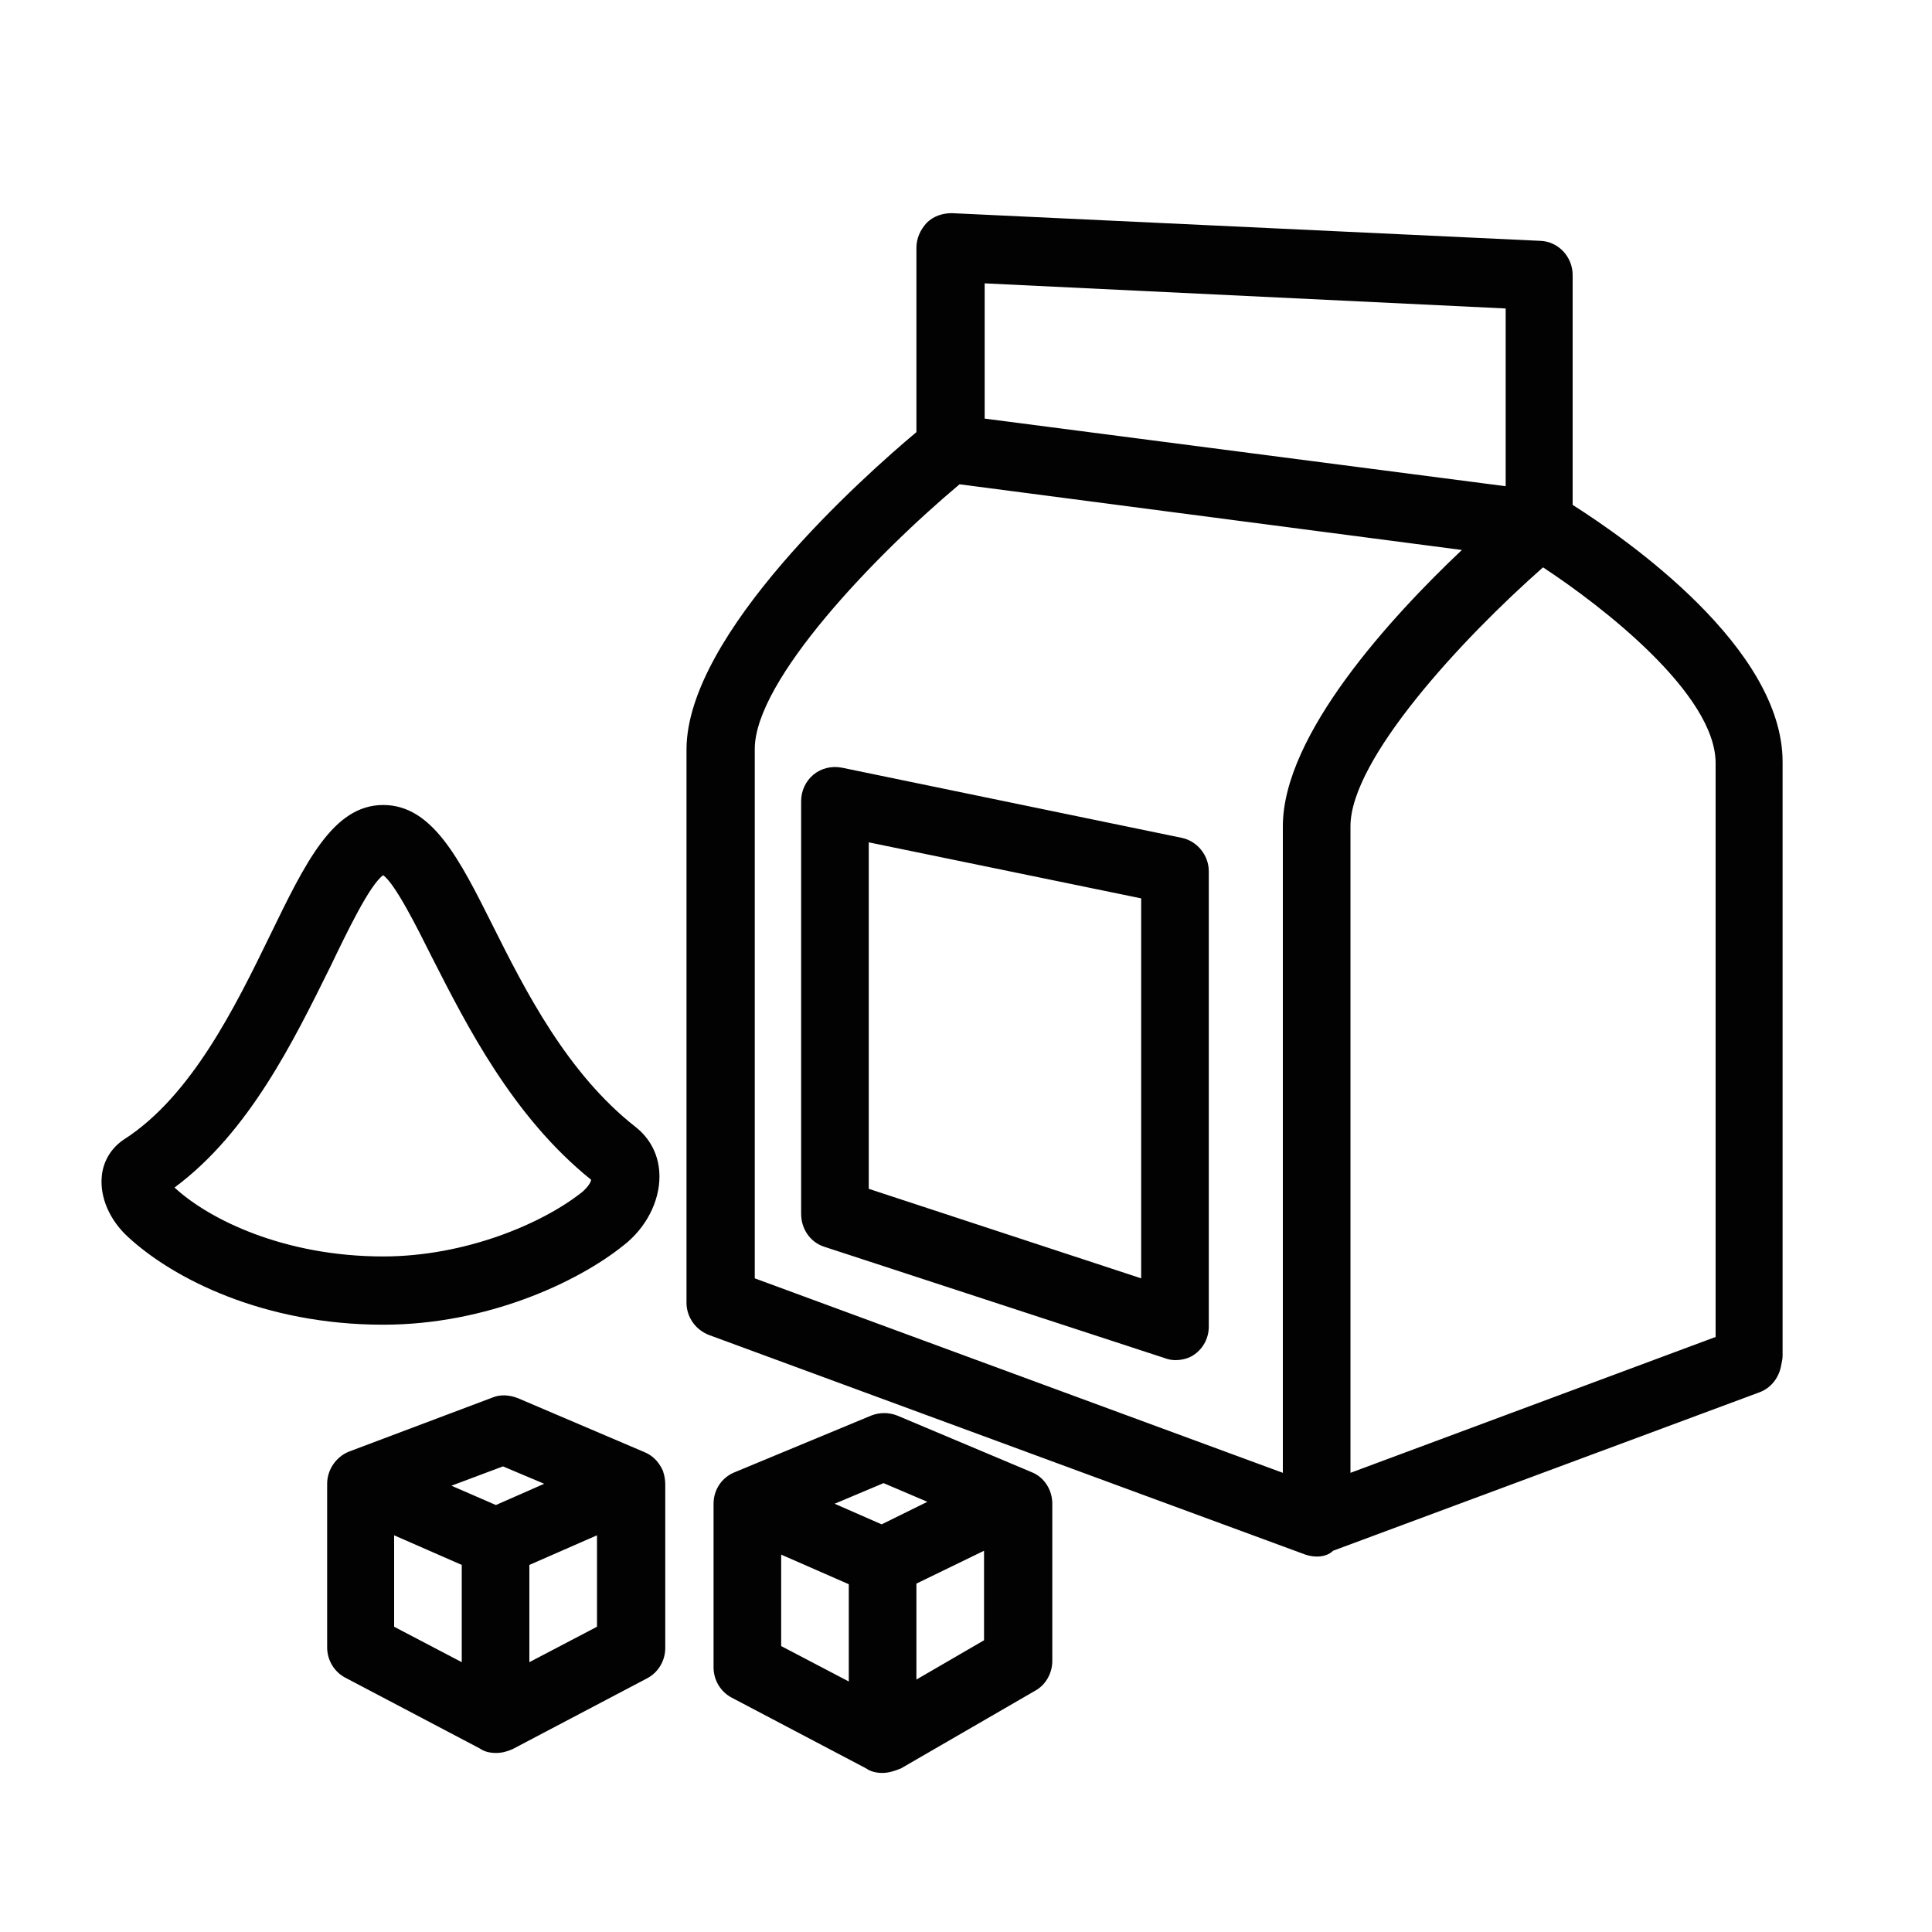 <?xml version="1.0" encoding="utf-8"?>
<!-- Generator: Adobe Illustrator 21.0.2, SVG Export Plug-In . SVG Version: 6.00 Build 0)  -->
<svg version="1.1" id="Calque_1" xmlns="http://www.w3.org/2000/svg" xmlns:xlink="http://www.w3.org/1999/xlink" x="0px" y="0px"
	 viewBox="0 0 300 300" style="enable-background:new 0 0 300 300;" xml:space="preserve">
<style type="text/css">
	.st0{fill:#020203;}
</style>
<path class="st0" d="M137,275.3c-0.9,0-1.8-0.2-2.5-0.7l-20.9-11c-1.7-0.9-2.8-2.7-2.8-4.7v-25.4c0-2.2,1.3-4.1,3.3-4.9l21.2-8.8
	c1.3-0.5,2.7-0.5,4,0l20.9,8.8c2,0.8,3.2,2.8,3.2,4.9v24.4c0,1.9-1,3.7-2.6,4.6l-20.9,12.1C138.9,275,138,275.3,137,275.3z
	 M121.3,255.6l10.5,5.5v-15.1l-10.5-4.6V255.6z M142.3,245.9v14.9l10.5-6.1v-13.9L142.3,245.9z M129.6,233.5l7.3,3.2l7.1-3.5
	l-6.8-2.9L129.6,233.5z M77,272.2c-0.9,0-1.8-0.2-2.5-0.7l-20.9-11c-1.7-0.9-2.8-2.7-2.8-4.7v-25.4c0-2.2,1.4-4.2,3.4-5l22.3-8.4
	c1.2-0.5,2.6-0.4,3.9,0.1l19.7,8.4c1.2,0.5,2.1,1.4,2.7,2.6c0,0,0,0,0,0l0,0c0.1,0.2,0.2,0.4,0.2,0.5c0.2,0.6,0.3,1.3,0.3,1.9v25.4
	c0,2-1.1,3.8-2.8,4.7l-20.9,11C78.7,272,77.9,272.2,77,272.2z M82.2,243v15.1l10.5-5.5v-14.2L82.2,243z M61.2,252.6l10.5,5.5V243
	l-10.5-4.6V252.6z M70.1,230.7l6.9,3l7.5-3.3l-6.4-2.7L70.1,230.7z M204.5,241.7c-0.6,0-1.2-0.1-1.8-0.3l-92.6-34.1
	c-2.1-0.8-3.5-2.8-3.5-5v-85.9c0-18,27.7-42.6,35.7-49.3V38.5c0-1.5,0.6-2.8,1.6-3.9c1-1,2.4-1.5,3.9-1.5l91.4,4.3
	c2.8,0.1,5,2.5,5,5.3v35.7c8.5,5.4,32.6,22.2,32.6,39.9v92.2c0,0.5-0.1,0.9-0.2,1.4c-0.3,1.9-1.5,3.6-3.4,4.3l-66.2,24.6
	C206.4,241.4,205.5,241.7,204.5,241.7z M117.2,198.5l82,30.2V128.3c0-14.2,16.8-32.5,27.8-42.9L149,75.2
	c-13,10.9-31.8,30.4-31.8,41.1L117.2,198.5L117.2,198.5z M239.6,88.1c-12.6,11.1-29.9,29.8-29.9,40.2v100.4l56.7-21.1v-89.1
	C266.4,107.8,248.9,94.2,239.6,88.1z M152.9,65l80.9,10.5V47.9l-80.9-3.9C152.9,44.1,152.9,65,152.9,65z M182.5,211.2
	c-0.5,0-1.1-0.1-1.6-0.3L128,193.6c-2.2-0.7-3.6-2.8-3.6-5.1v-64.1c0-1.6,0.7-3.1,1.9-4.1c1.2-1,2.8-1.4,4.4-1.1l52.8,10.9
	c2.4,0.5,4.2,2.7,4.2,5.2v70.7c0,1.7-0.8,3.3-2.2,4.3C184.7,210.9,183.6,211.2,182.5,211.2z M134.9,184.6l42.3,13.9v-59l-42.3-8.7
	V184.6z M59.5,205.7c-18.5,0-32.6-7.1-39.7-13.7c-2.8-2.6-4.3-6.1-4-9.3c0.2-2.4,1.5-4.5,3.5-5.8c0,0,0,0,0,0
	c10.4-6.7,17.2-20.5,22.6-31.6C47.4,134,51.7,125,59.5,125c7.6,0,11.8,8.3,17,18.7c5.1,10.2,11.6,23,22.2,31.3
	c2.4,1.9,3.7,4.6,3.7,7.7c0,3.9-2.1,8-5.6,10.7C89.7,199.1,75.6,205.7,59.5,205.7z M27.1,184.4c5.4,5,17.1,10.7,32.4,10.7
	c12.6,0,24.6-5,30.9-10c0.8-0.7,1.3-1.4,1.4-1.9c-12.2-9.8-19.4-24.1-24.7-34.5c-2.4-4.8-5.7-11.4-7.6-12.8
	c-2.1,1.5-5.6,8.8-8.2,14.2C45.6,161.6,38.7,175.8,27.1,184.4z"/>
</svg>
